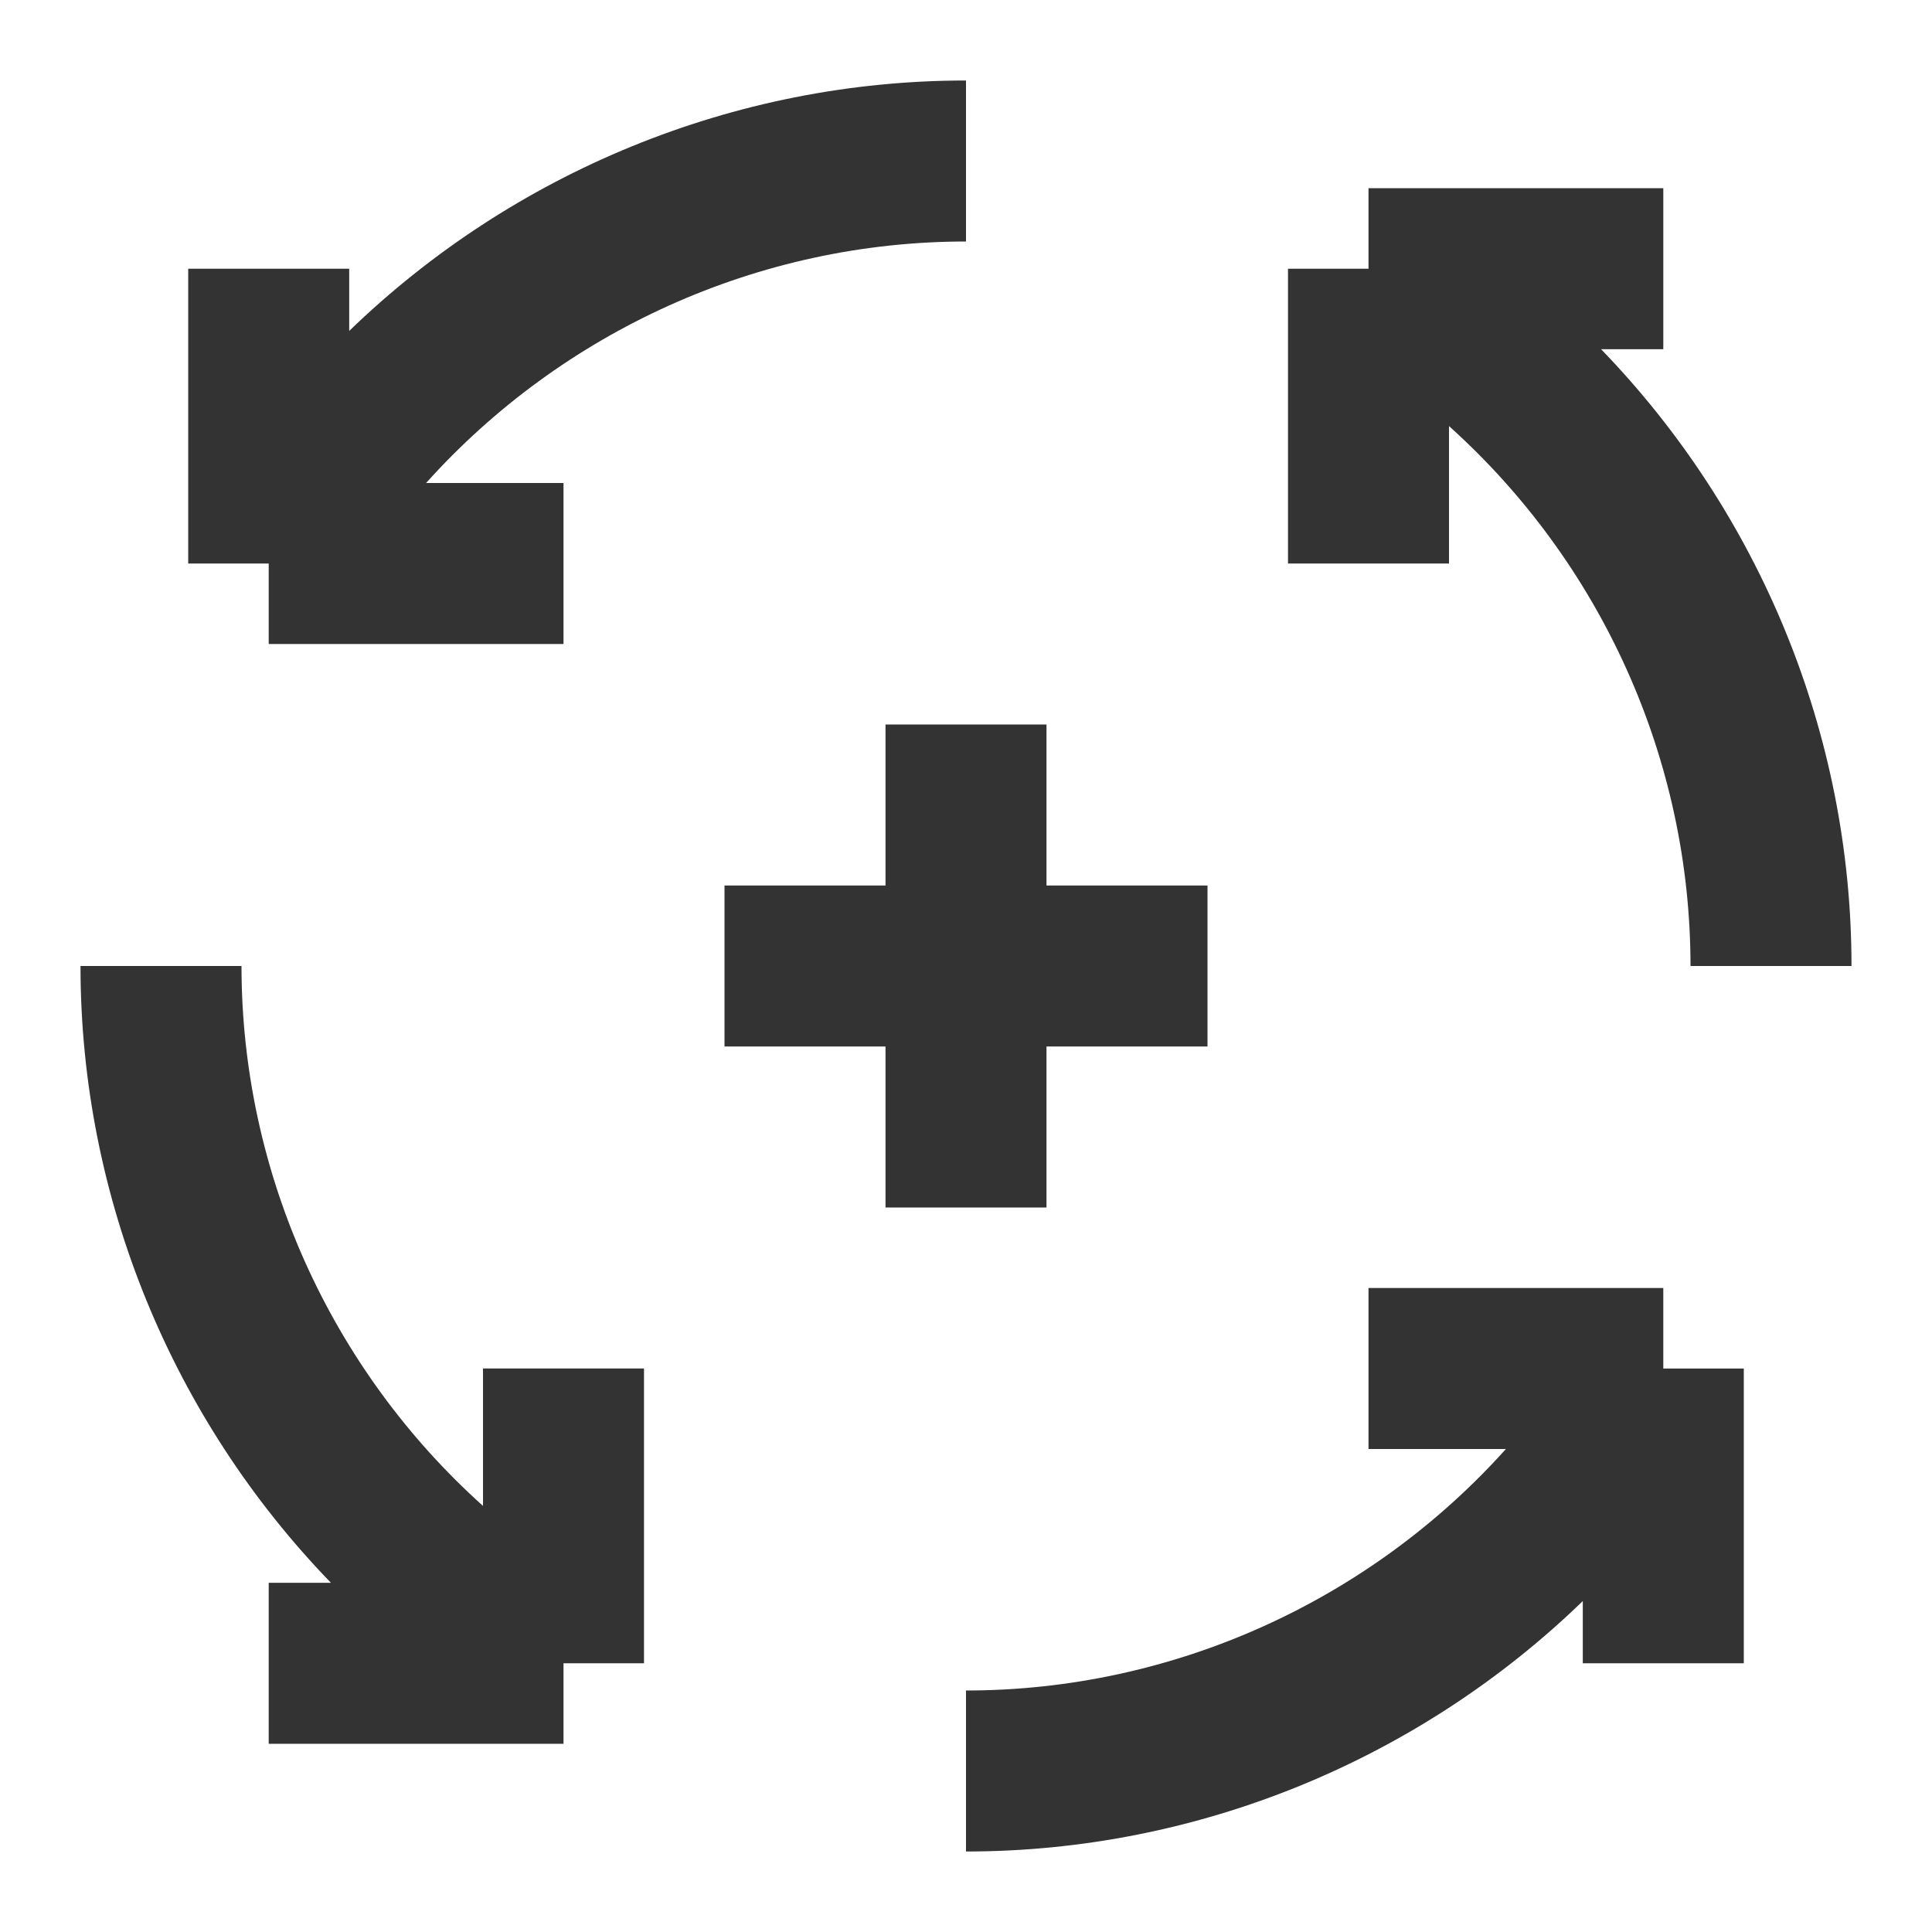 <?xml version="1.0" encoding="iso-8859-1"?>
<svg version="1.1" id="&#x56FE;&#x5C42;_1" xmlns="http://www.w3.org/2000/svg" xmlns:xlink="http://www.w3.org/1999/xlink" x="0px"
	 y="0px" viewBox="0 0 24 24" style="enable-background:new 0 0 24 24;" xml:space="preserve">
<path style="fill:#333333;" d="M7,8H3.338V7h-1V3.338h2v0.773C6.367,2.147,9.112,1,12,1v2C9.422,3,6.984,4.117,5.293,6H7V8z"/>
<path style="fill:#333333;" d="M7,21.662H3.338v-2h0.773C2.147,17.634,1,14.889,1,12h2c0,2.578,1.117,5.017,3,6.707V17h2v3.662H7
	V21.662z"/>
<path style="fill:#333333;" d="M12,23v-2c2.578,0,5.017-1.117,6.707-3H17v-2h3.662v1h1v3.662h-2v-0.773
	C17.634,21.853,14.889,23,12,23z"/>
<path style="fill:#333333;" d="M23,12h-2c0-2.578-1.117-5.016-3-6.707V7h-2V3.338h1v-1h3.662v2h-0.773C21.853,6.367,23,9.111,23,12z
	"/>
<rect x="9" y="11" style="fill:#333333;" width="6" height="2"/>
<rect x="11" y="9" style="fill:#333333;" width="2" height="6"/>
</svg>






